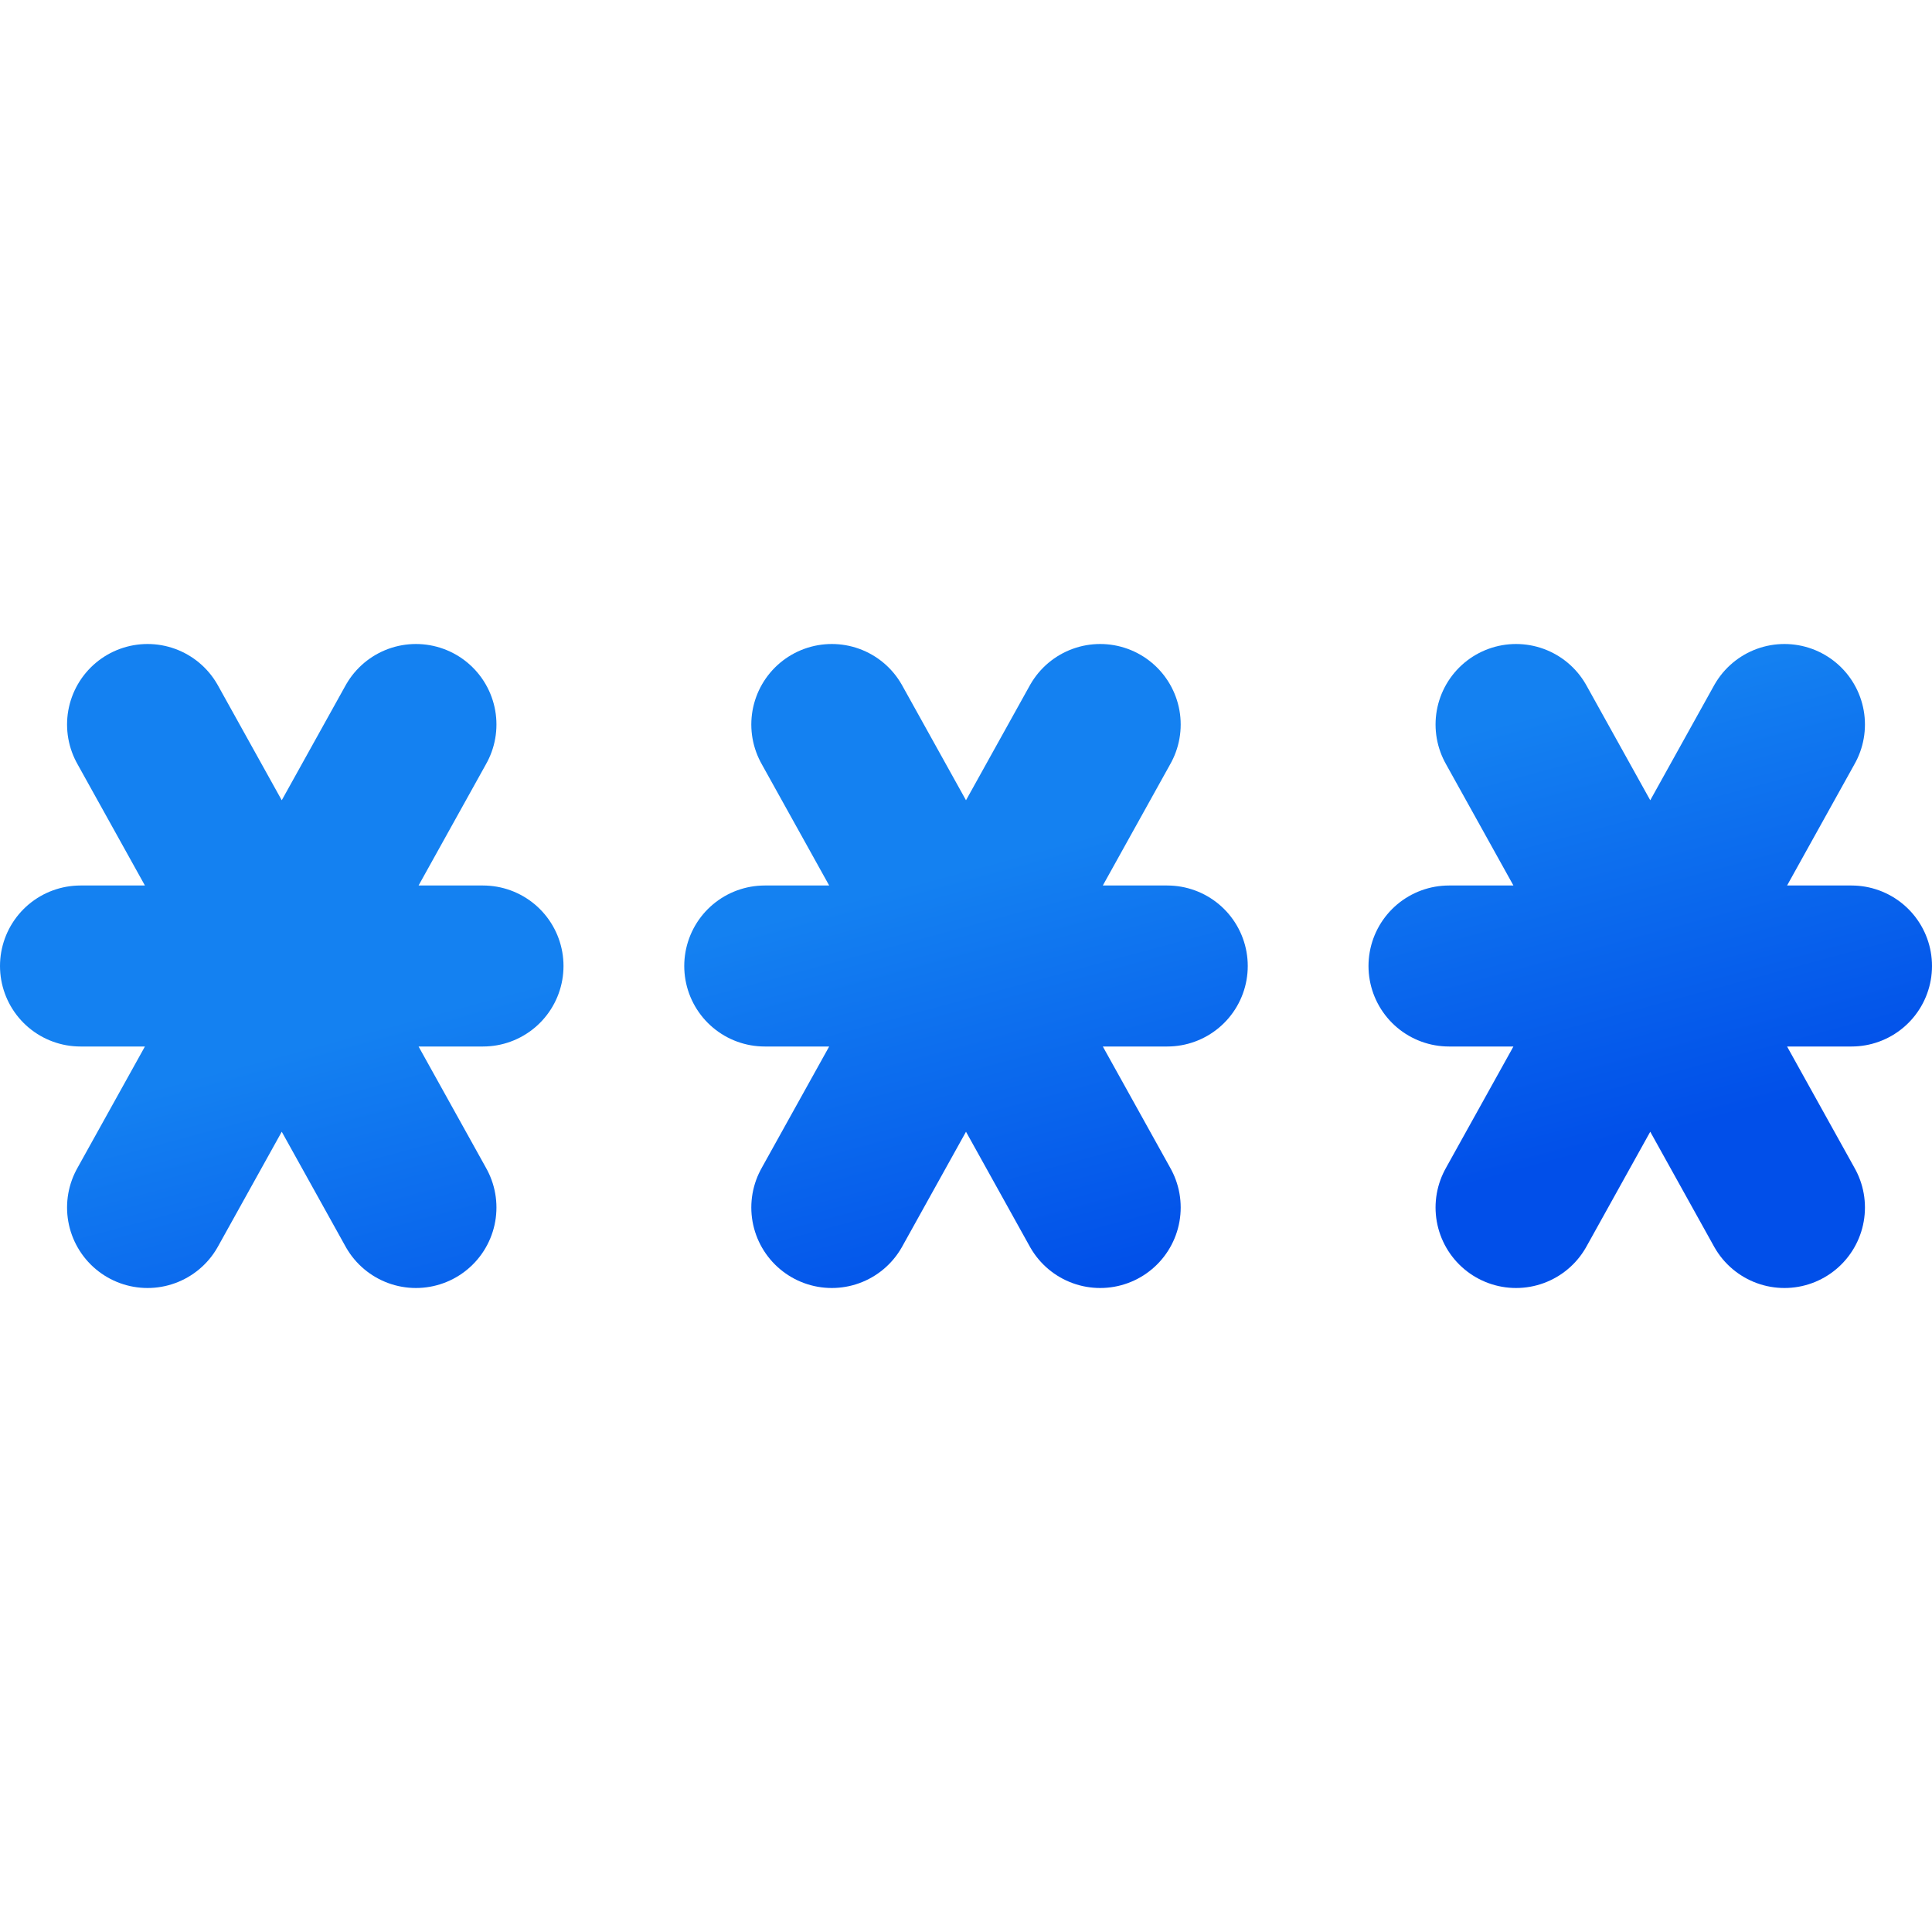 <svg xmlns="http://www.w3.org/2000/svg" width="24" height="24" viewBox="0 0 24 24" fill="none">
<path d="M13.667 9L12 12M12 12L10.333 9M12 12H9.5M12 12H14.5M12 12L10.333 15M12 12L13.667 15M5.167 9L3.5 12M3.5 12L1.833 9M3.5 12H1M3.5 12H6M3.5 12L1.833 15M3.5 12L5.167 15M22.167 9L20.5 12M20.5 12L18.833 9M20.5 12H18M20.5 12H23M20.5 12L18.833 15M20.5 12L22.167 15" stroke="url(#paint0_linear_311_6170)" stroke-width="2" stroke-linecap="round" stroke-linejoin="round"/>
<defs>
<linearGradient id="paint0_linear_311_6170" x1="0.365" y1="9" x2="3.026" y2="18.854" gradientUnits="userSpaceOnUse">
<stop offset="0.465" stop-color="#1481F1"/>
<stop offset="1" stop-color="#014FE9"/>
</linearGradient>
</defs>
</svg>
